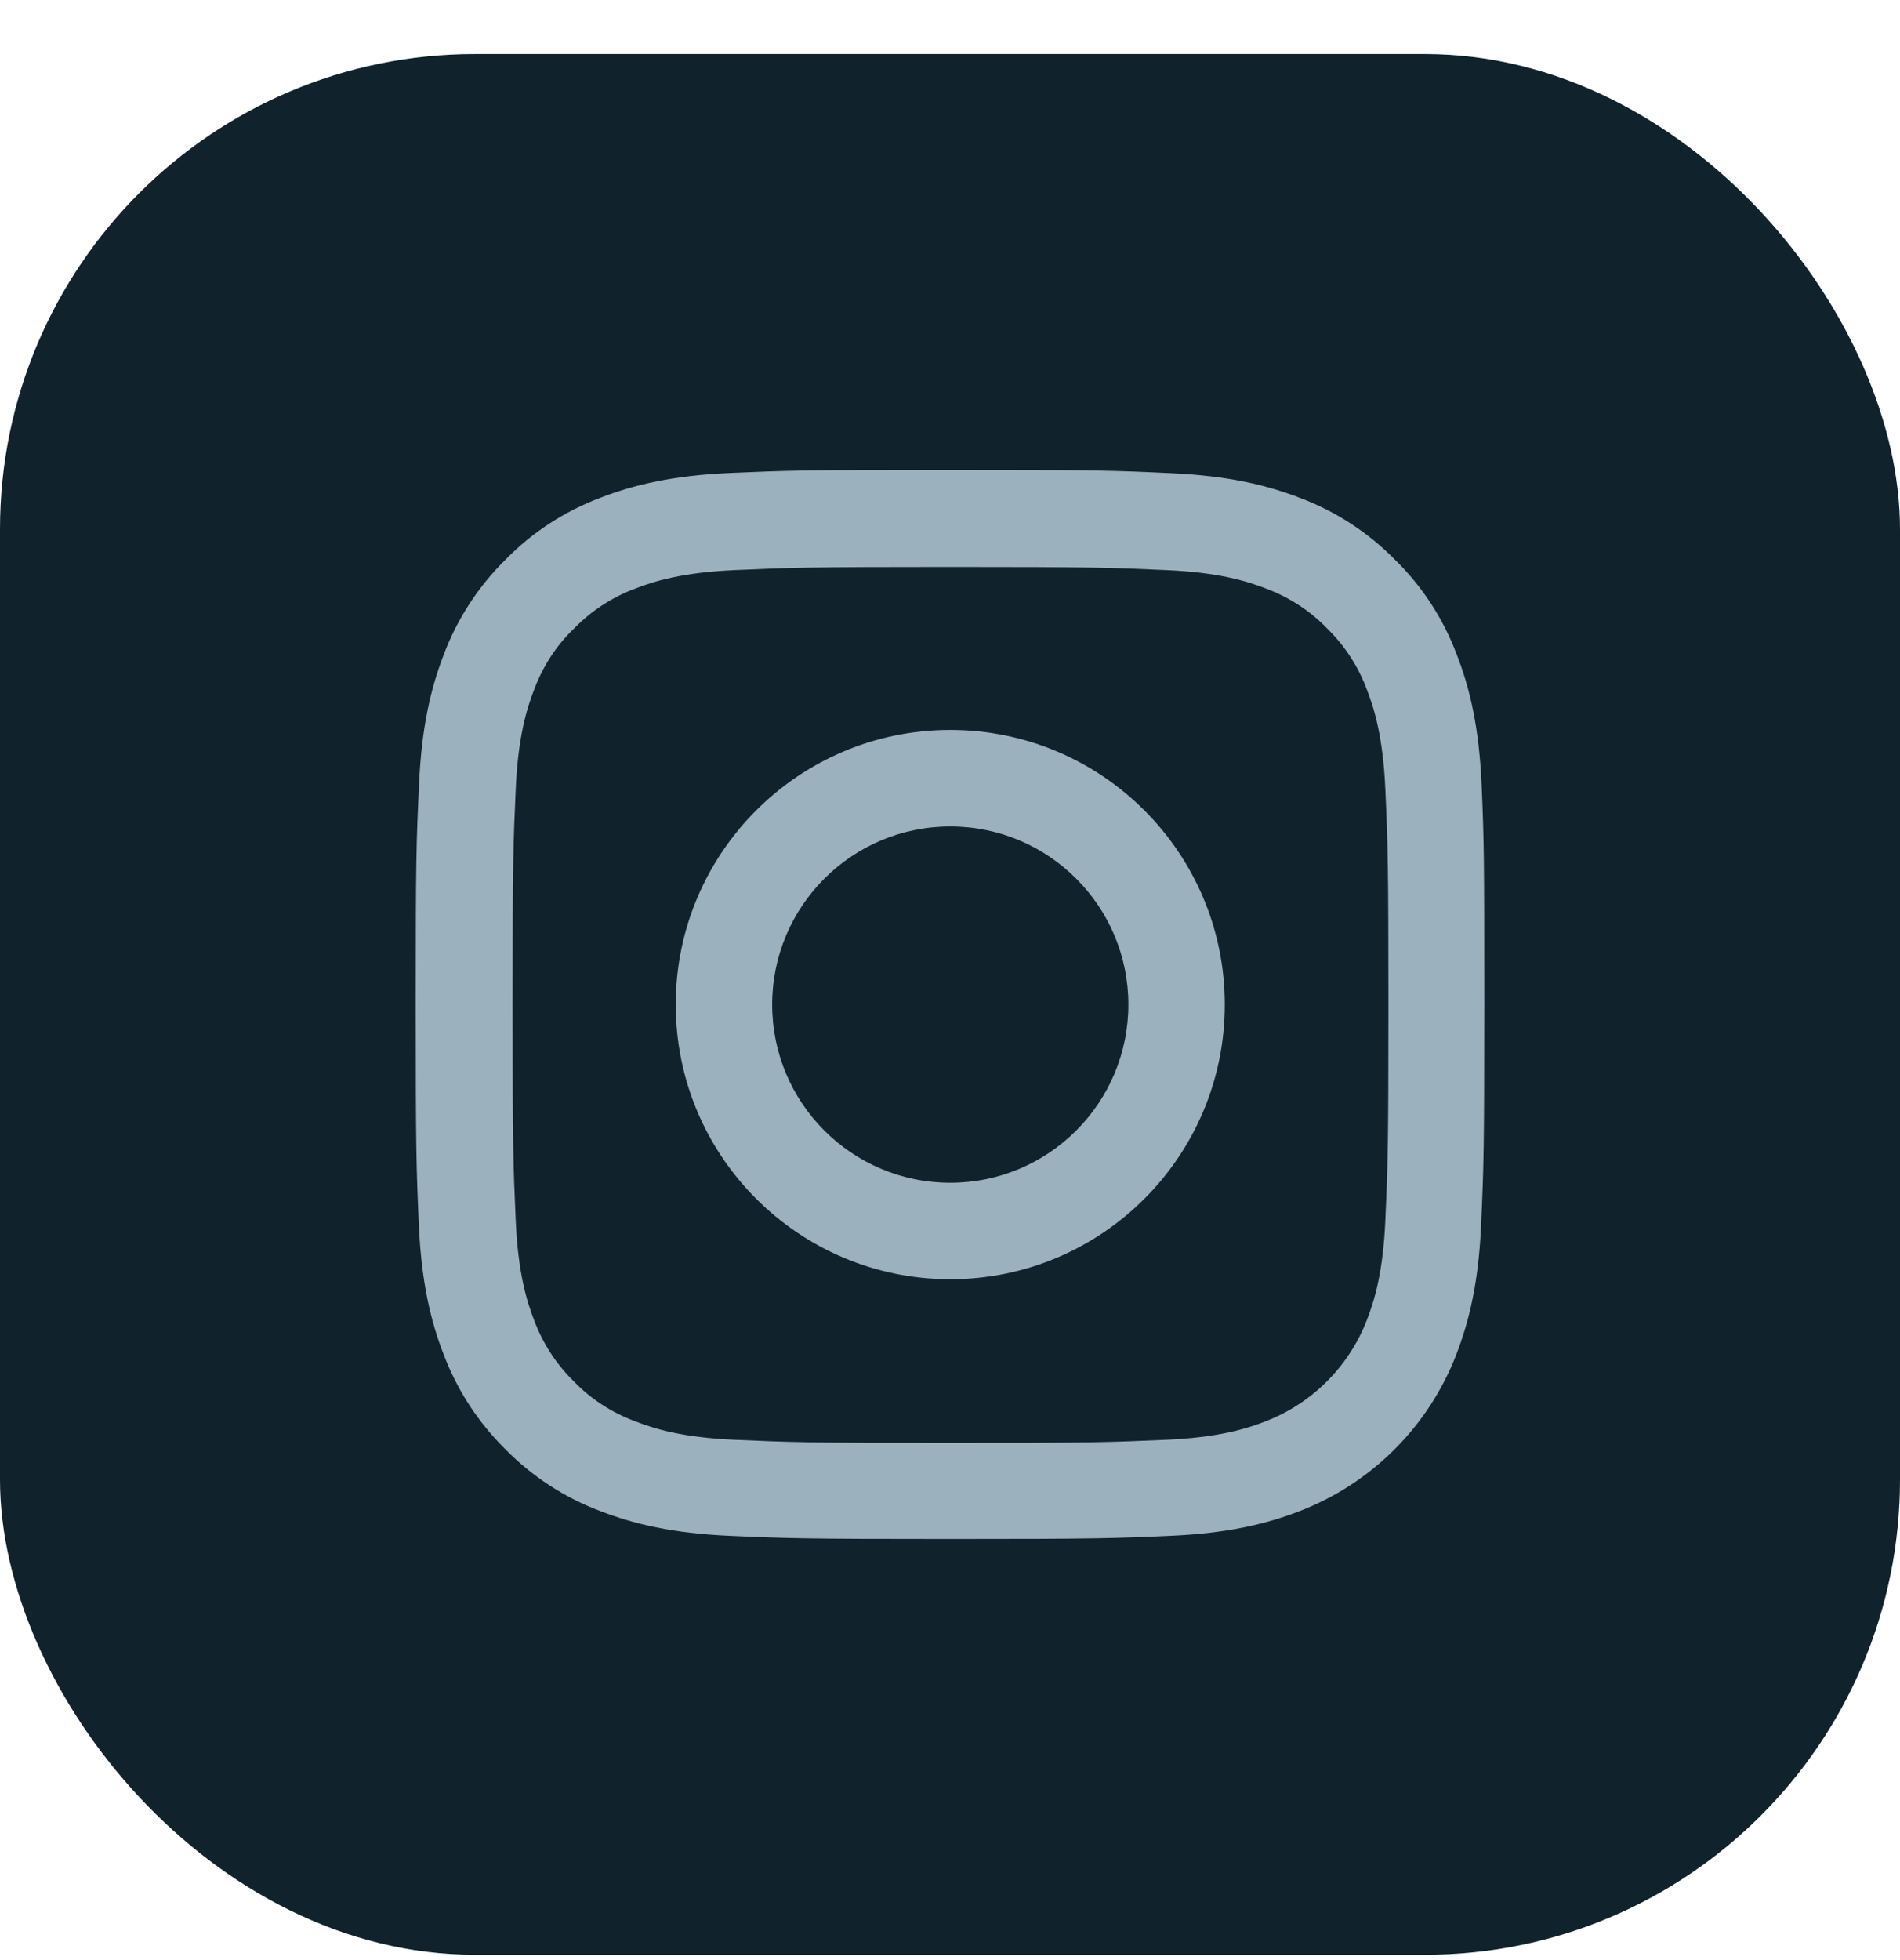<svg width="32" height="33" viewBox="0 0 32 33" fill="none" xmlns="http://www.w3.org/2000/svg">
<rect y="0.91" width="32" height="32" rx="8" fill="#10232D"/>
<path d="M24.953 13.202C24.91 12.246 24.756 11.588 24.534 11.018C24.306 10.414 23.954 9.872 23.493 9.422C23.043 8.965 22.498 8.61 21.9 8.385C21.327 8.163 20.673 8.009 19.717 7.966C18.753 7.921 18.447 7.91 16.003 7.91C13.56 7.91 13.254 7.921 12.294 7.963C11.337 8.005 10.68 8.16 10.11 8.381C9.505 8.61 8.964 8.961 8.514 9.422C8.057 9.872 7.702 10.417 7.476 11.015C7.255 11.588 7.1 12.242 7.058 13.199C7.012 14.162 7.002 14.468 7.002 16.912C7.002 19.356 7.012 19.662 7.054 20.622C7.097 21.578 7.251 22.236 7.473 22.805C7.702 23.41 8.057 23.951 8.514 24.402C8.964 24.859 9.509 25.214 10.107 25.439C10.68 25.66 11.334 25.815 12.29 25.857C13.25 25.9 13.556 25.91 16 25.91C18.444 25.91 18.75 25.9 19.71 25.857C20.666 25.815 21.324 25.66 21.893 25.439C23.103 24.971 24.059 24.015 24.527 22.805C24.748 22.232 24.903 21.578 24.945 20.622C24.988 19.662 24.998 19.356 24.998 16.912C24.998 14.468 24.995 14.162 24.953 13.202ZM23.332 20.551C23.293 21.43 23.145 21.905 23.022 22.221C22.72 23.006 22.097 23.628 21.313 23.93C20.997 24.054 20.518 24.201 19.643 24.24C18.694 24.282 18.409 24.293 16.007 24.293C13.605 24.293 13.317 24.282 12.371 24.24C11.492 24.201 11.017 24.054 10.701 23.93C10.311 23.786 9.955 23.558 9.667 23.259C9.368 22.967 9.14 22.615 8.995 22.225C8.872 21.909 8.725 21.43 8.686 20.555C8.644 19.605 8.633 19.321 8.633 16.919C8.633 14.517 8.644 14.229 8.686 13.283C8.725 12.404 8.872 11.929 8.995 11.613C9.14 11.223 9.368 10.867 9.671 10.579C9.962 10.28 10.314 10.052 10.704 9.907C11.021 9.784 11.499 9.637 12.375 9.598C13.324 9.556 13.609 9.545 16.011 9.545C18.416 9.545 18.701 9.556 19.646 9.598C20.526 9.637 21 9.784 21.317 9.907C21.707 10.052 22.062 10.28 22.35 10.579C22.649 10.871 22.878 11.223 23.022 11.613C23.145 11.929 23.293 12.408 23.332 13.283C23.374 14.232 23.384 14.517 23.384 16.919C23.384 19.321 23.374 19.602 23.332 20.551Z" fill="#CBE0EF" fill-opacity="0.75"/>
<path d="M16.005 12.289C13.452 12.289 11.381 14.36 11.381 16.913C11.381 19.466 13.452 21.537 16.005 21.537C18.558 21.537 20.628 19.466 20.628 16.913C20.628 14.36 18.558 12.289 16.005 12.289ZM16.005 19.913C14.348 19.913 13.005 18.569 13.005 16.913C13.005 15.257 14.348 13.914 16.005 13.914C17.661 13.914 19.004 15.257 19.004 16.913C19.004 18.569 17.661 19.913 16.005 19.913Z" fill="#CBE0EF" fill-opacity="0.75"/>
</svg>
